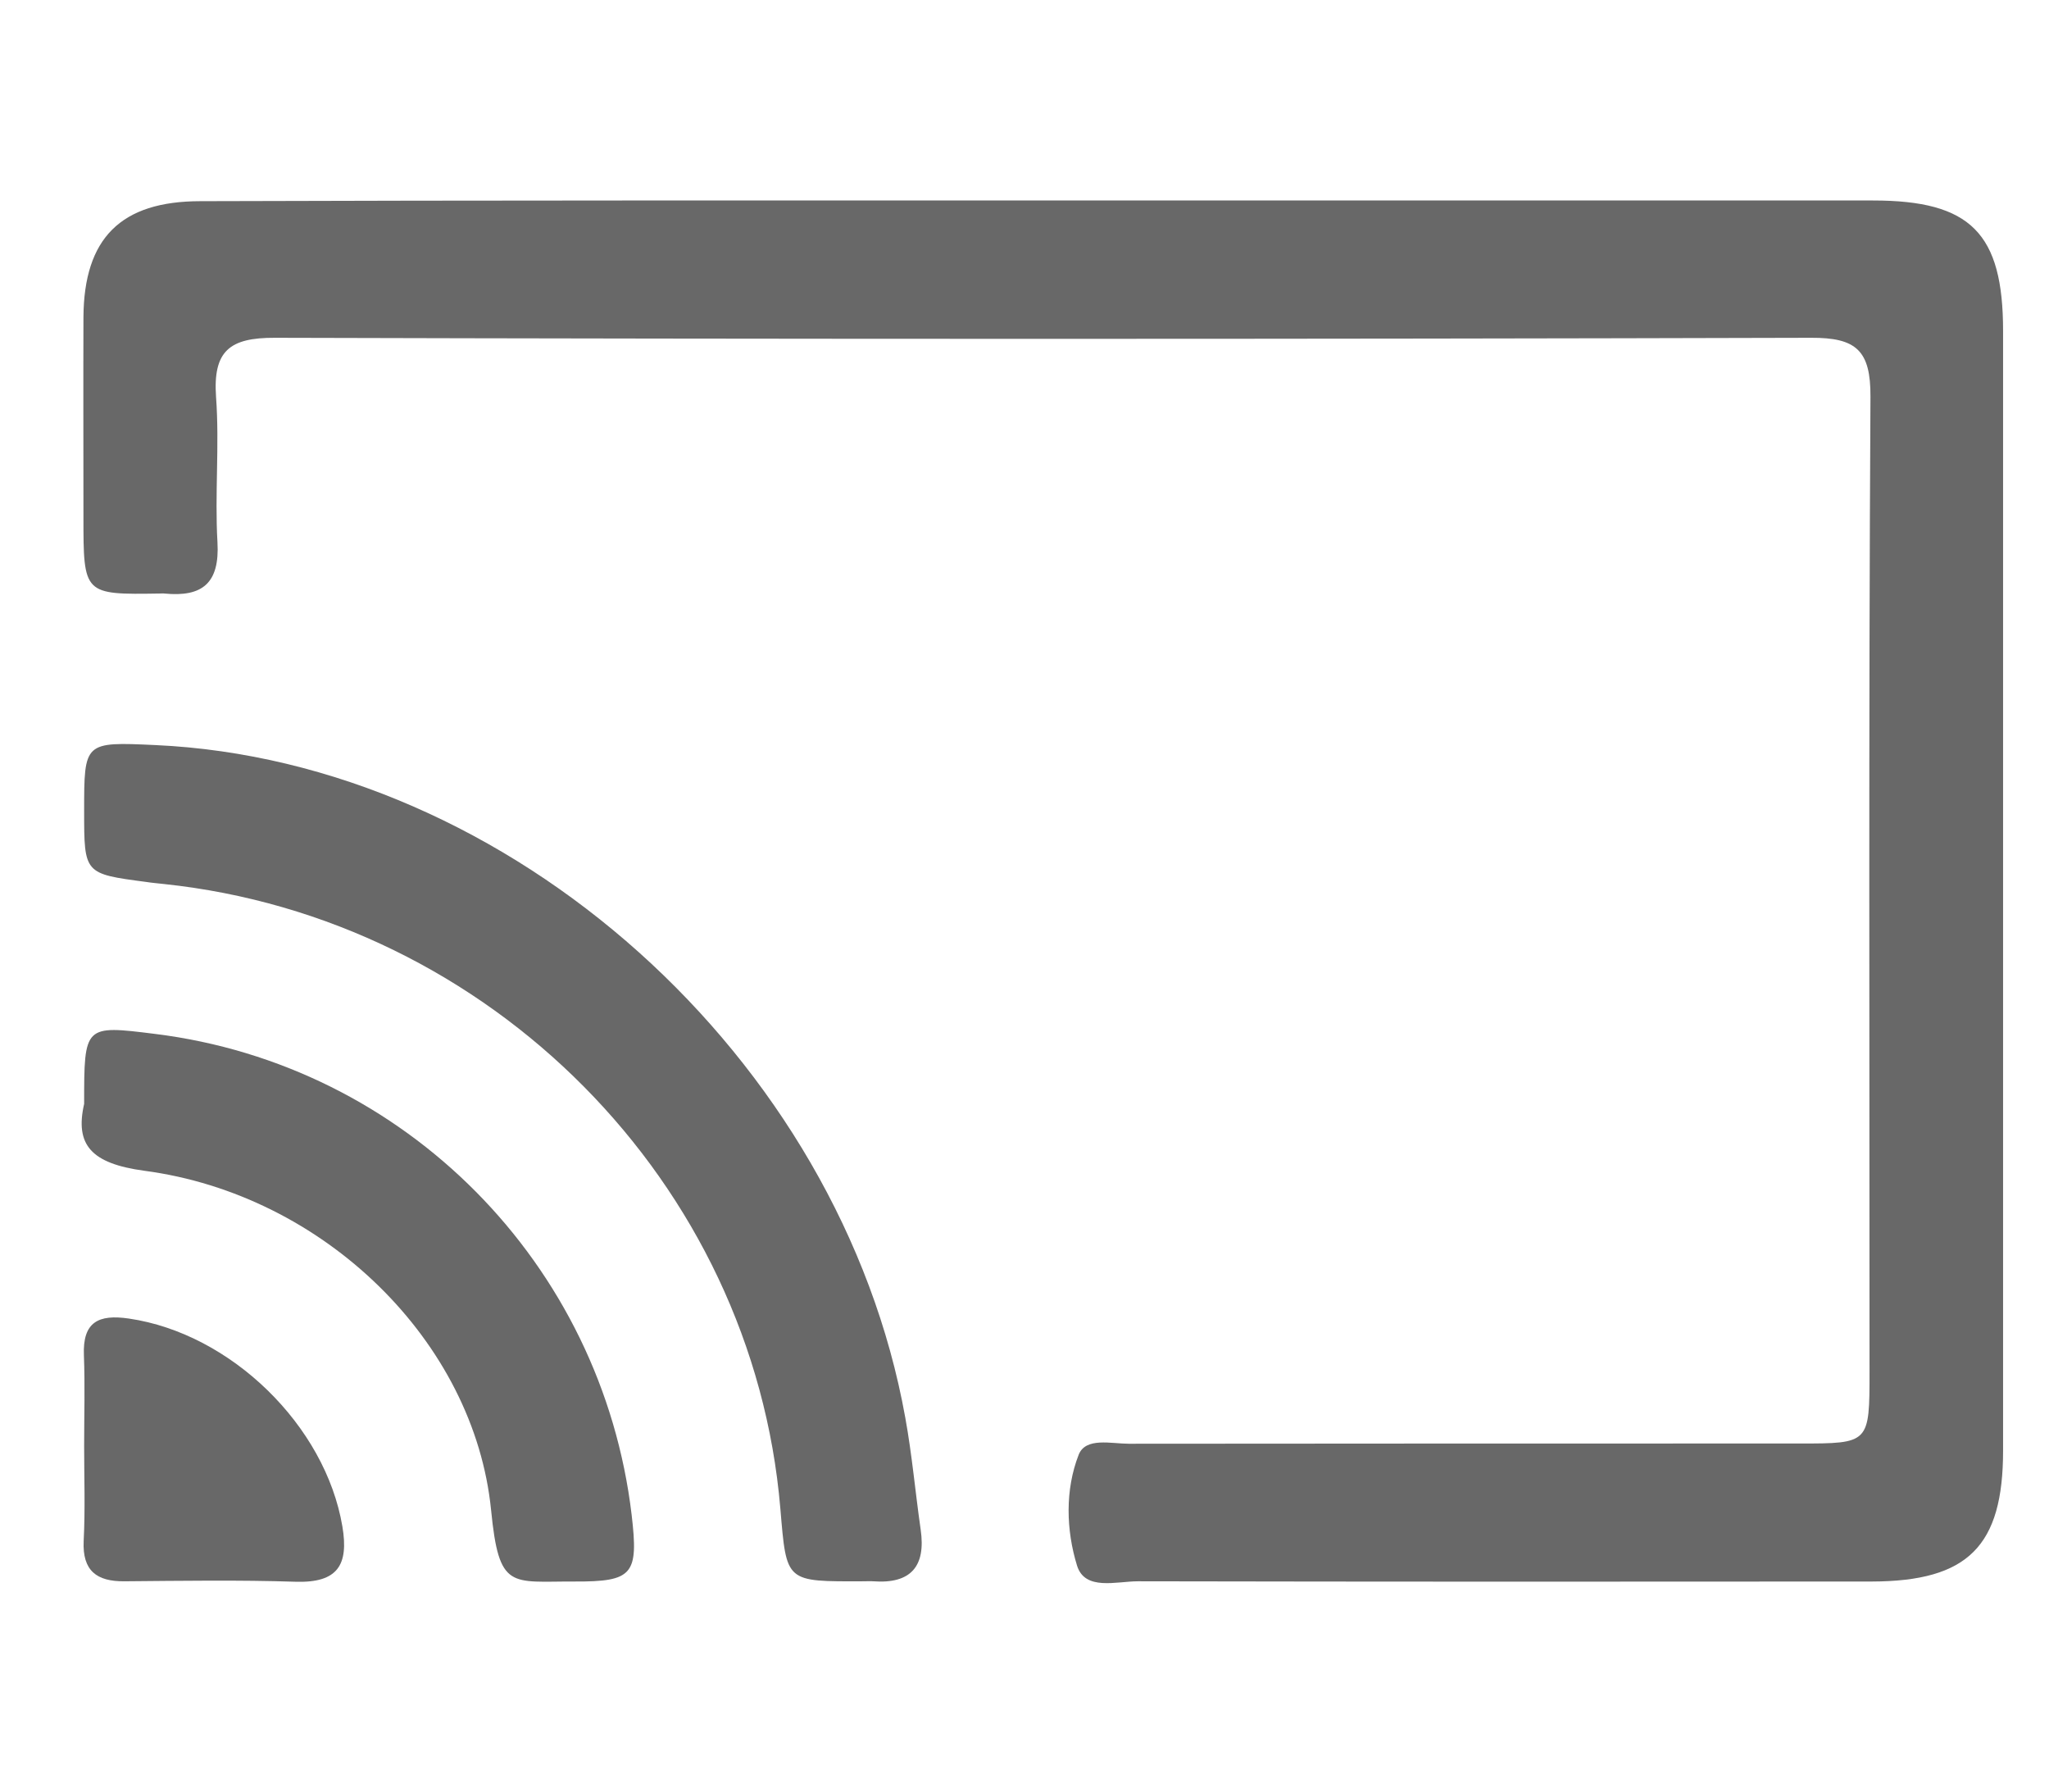 <?xml version="1.0" encoding="utf-8"?>
<!-- Generator: Adobe Illustrator 26.0.3, SVG Export Plug-In . SVG Version: 6.00 Build 0)  -->
<svg version="1.1" id="Layer_1" xmlns="http://www.w3.org/2000/svg" xmlns:xlink="http://www.w3.org/1999/xlink" x="0px" y="0px"
	 viewBox="0 0 879.1 768.7" style="enable-background:new 0 0 879.1 768.7;" xml:space="preserve">
<style type="text/css">
	.st0{fill:#686868;}
</style>
<g id="hkTXql_00000146488883773535216870000014422720938820552363_">
	<g>
		<path class="st0" d="M447.9,86c118.6,0,237.2,0,355.7,0c41.9,0,55.8,14,55.8,56c0,160.1,0,320.1,0,480.2c0,41-15,56.1-56.3,56.2
			c-105,0.1-209.9,0.1-314.9-0.1c-9.2,0-22.7,4.2-26.1-6.7c-4.7-15.2-5.2-32.5,0.7-47.6c3-7.6,14-4.7,21.5-4.7
			c95.9-0.1,191.8-0.1,287.7-0.1c30.1,0,30.1,0,30.1-31c0-139.3-0.4-278.6,0.4-418c0.1-19.8-6-25.4-25.5-25.3
			c-219.7,0.6-439.3,0.6-659,0c-19.6-0.1-26.7,5.7-25.3,25.5c1.5,20.6-0.6,41.5,0.6,62.2c1,17.6-6.5,23.6-22.8,22
			c-0.6-0.1-1.3,0-1.9,0c-32.8,0.5-32.8,0.5-32.8-33c0-28.5-0.1-57,0-85.5c0.2-33.9,16-49.8,50.2-49.8C206.8,85.9,327.4,86,447.9,86
			z"/>
		<path class="st0" d="M36.1,347.9c0-29.7,0-29.7,30.5-28.3c152.1,6.9,294,134,321.8,288.5c2.9,15.9,4.3,32,6.6,48
			c2.3,15.8-4.2,23.4-20.4,22.2c-1.3-0.1-2.6,0-3.9,0c-33.9,0.1-33.2,0.7-35.9-31.2C323,507.1,210.1,393.9,70.3,379.2
			c-2.6-0.3-5.2-0.5-7.7-0.9C36.1,374.8,36.1,374.8,36.1,347.9z"/>
		<path class="st0" d="M36.1,473.5c0-33.8,0-33.8,30.4-30c107.3,13.3,191.7,98.5,204.5,206.3c3,25.6,0.6,28.7-24.6,28.6
			c-27.3-0.1-32.3,3.8-35.7-30.6c-7.2-72.3-71.6-135.4-148.8-145.6C39.1,499.1,32.1,491.1,36.1,473.5z"/>
		<path class="st0" d="M36.1,620.2c0-12.9,0.4-25.9-0.1-38.8c-0.6-14.4,6.3-17.7,19.3-15.8c43.8,6.4,84.3,45.9,91.6,89.2
			c2.8,16.6-2.1,24.2-19.9,23.7c-24.6-0.8-49.1-0.4-73.7-0.2c-11.8,0.1-18-4.5-17.4-17.3C36.6,647.4,36.1,633.8,36.1,620.2z"/>
	</g>
</g>
</svg>
